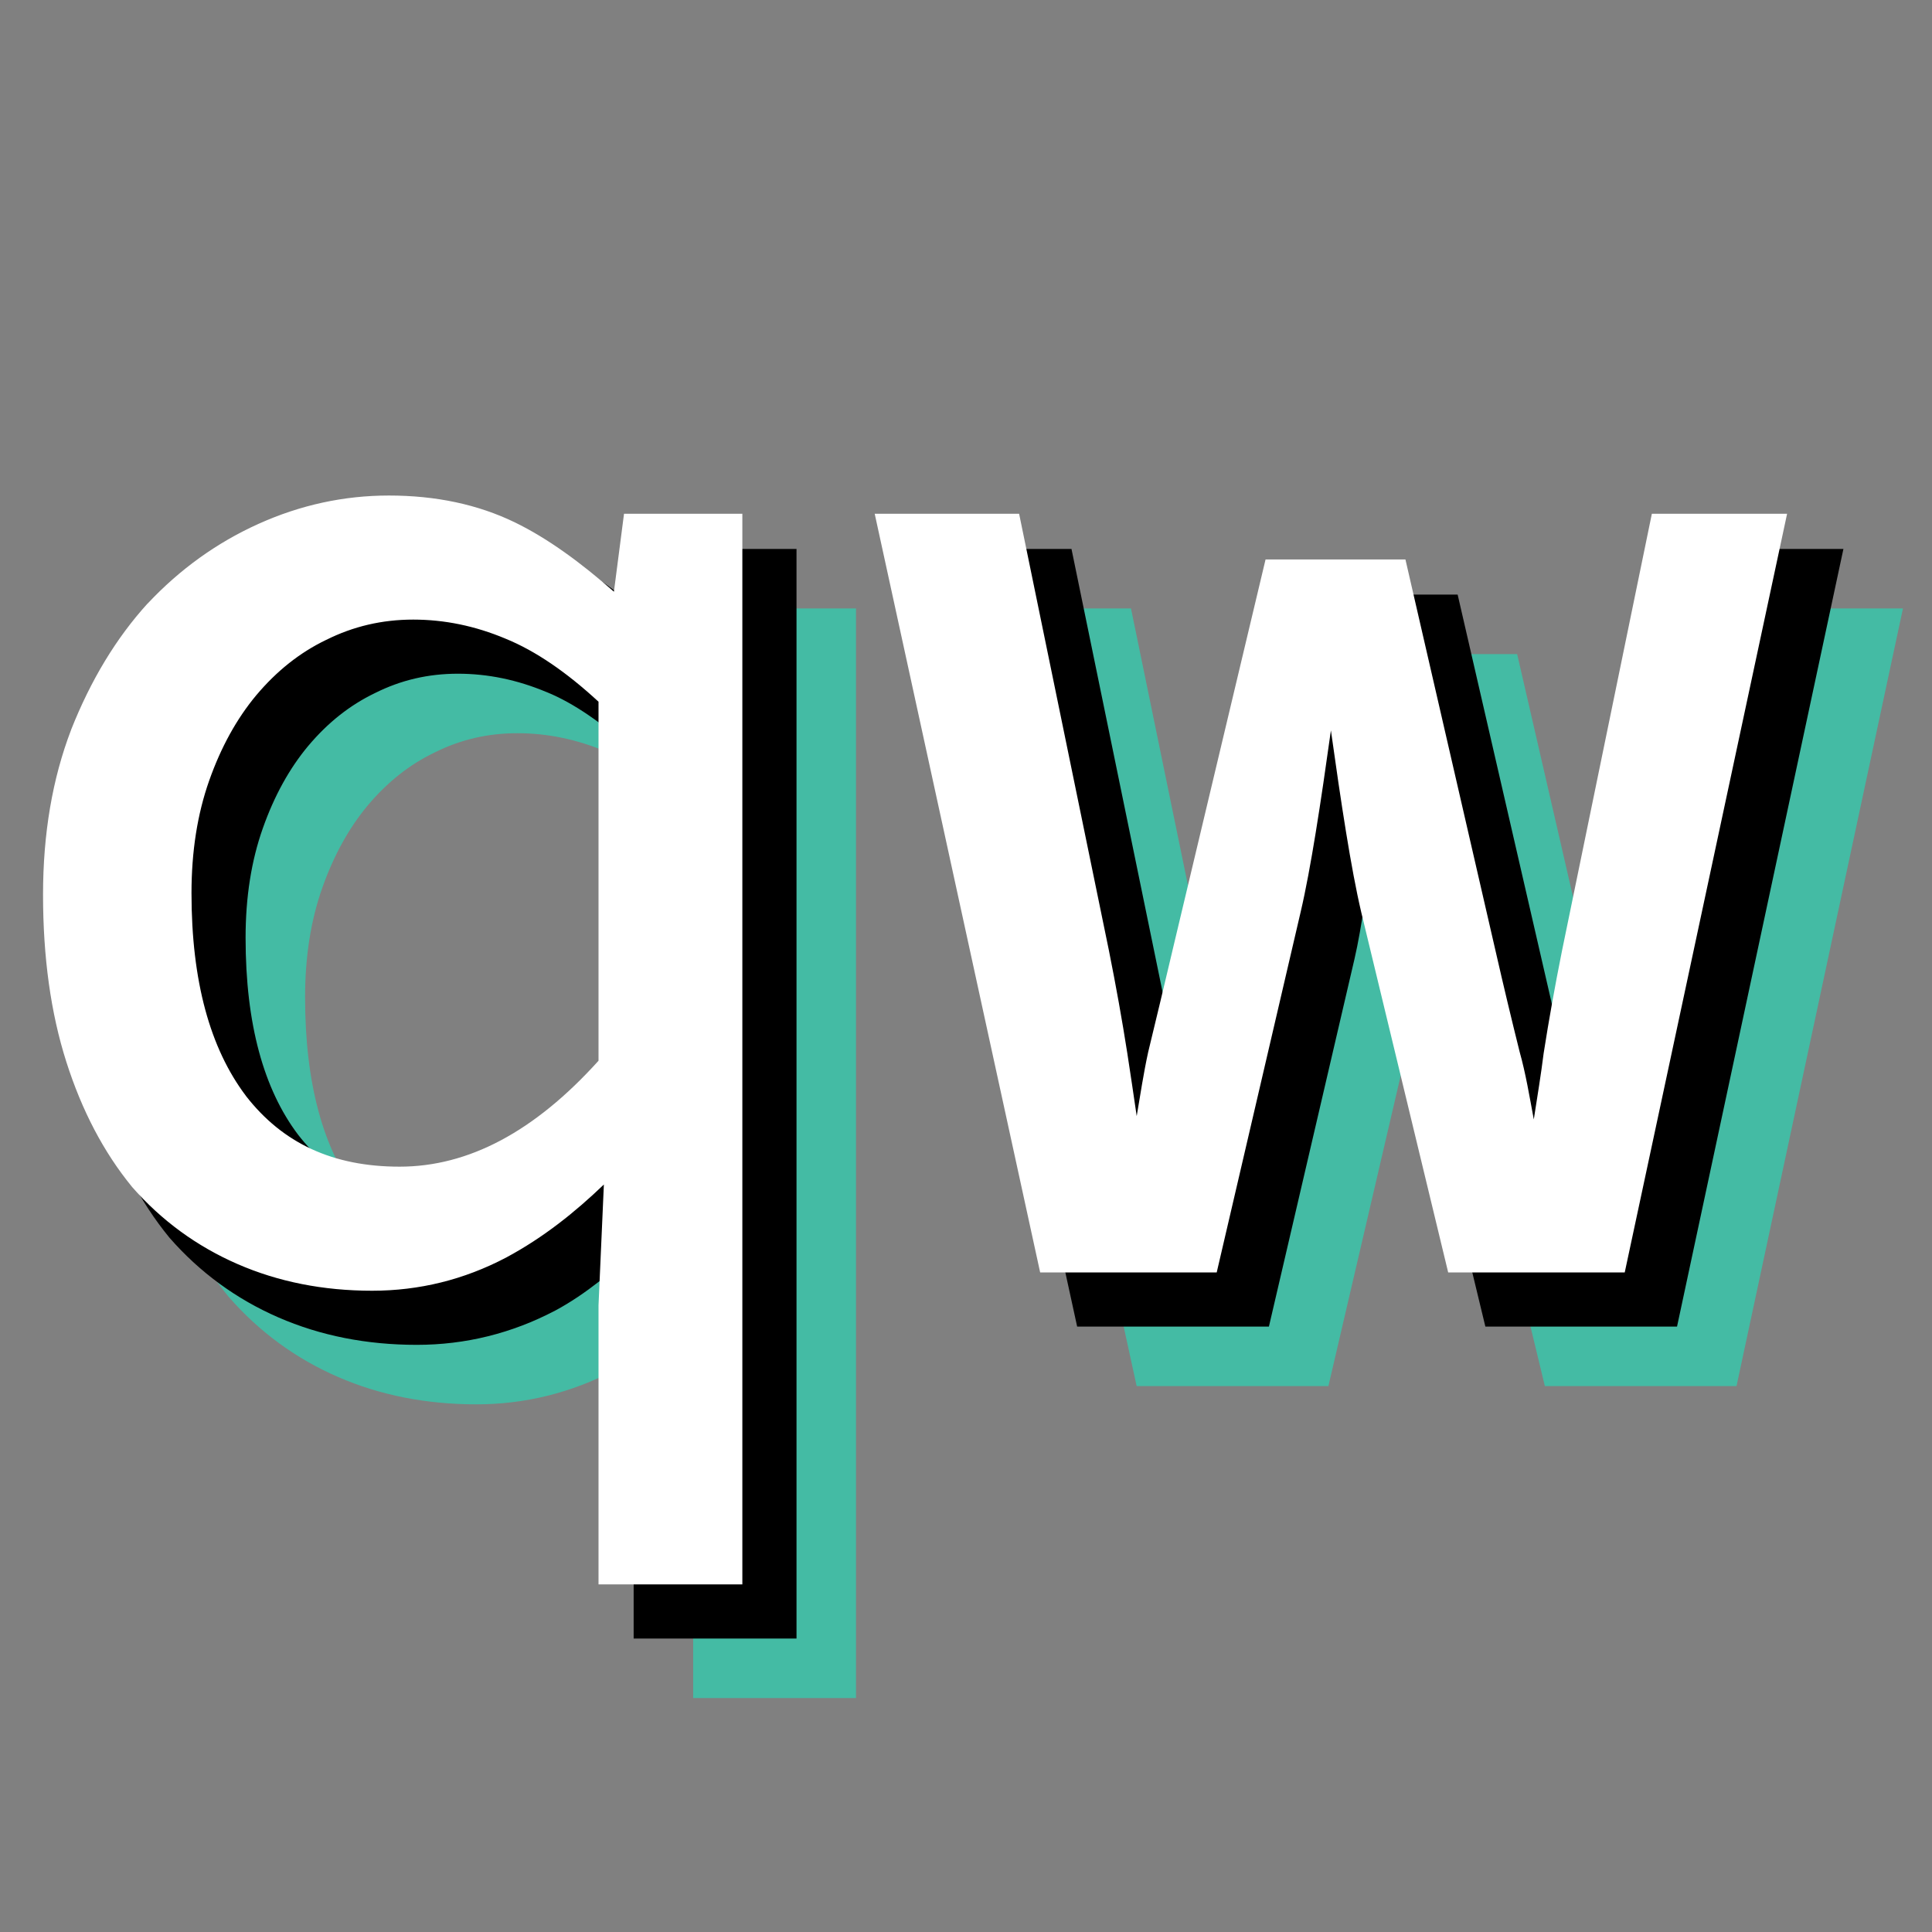 <?xml version="1.0" encoding="UTF-8" standalone="no"?>
<svg
   xmlns:dc="http://purl.org/dc/elements/1.1/"
   xmlns:cc="http://creativecommons.org/ns#"
   xmlns:rdf="http://www.w3.org/1999/02/22-rdf-syntax-ns#"
   xmlns:svg="http://www.w3.org/2000/svg"
   xmlns="http://www.w3.org/2000/svg"
   xmlns:sodipodi="http://sodipodi.sourceforge.net/DTD/sodipodi-0.dtd"
   xmlns:inkscape="http://www.inkscape.org/namespaces/inkscape"
   width="81.116mm"
   height="81.116mm"
   viewBox="0 0 81.116 81.116"
   version="1.1"
   id="svg8"
   inkscape:version="1.0.1 (3bc2e813f5, 2020-09-07)"
   sodipodi:docname="quarkworks.svg"
   inkscape:export-filename="C:\Users\bbr_b\Desktop\quark works.png"
   inkscape:export-xdpi="297.83939"
   inkscape:export-ydpi="297.83939">
  <rect x="0" y="0" width="81.116" height="81.116" fill="#808080" stroke="none"/>
  <defs
     id="defs2" />
  <sodipodi:namedview
     id="base"
     pagecolor="#a4a29b"
     bordercolor="#666666"
     borderopacity="1.0"
     inkscape:pageopacity="0.57647059"
     inkscape:pageshadow="2"
     inkscape:zoom="1.656983"
     inkscape:cx="155.63158"
     inkscape:cy="109.38111"
     inkscape:document-units="mm"
     inkscape:current-layer="layer1"
     inkscape:document-rotation="0"
     showgrid="false"
     inkscape:window-width="1416"
     inkscape:window-height="1198"
     inkscape:window-x="260"
     inkscape:window-y="415"
     inkscape:window-maximized="0"
     showguides="false" />
  <g
     inkscape:label="Layer 1"
     inkscape:groupmode="layer"
     id="layer1"
     transform="translate(-21.271,-107.513)">
    <g
       aria-label="qw"
       id="text840"
       style="font-size:63.895px;line-height:1.25;font-family:'Source Code Pro';-inkscape-font-specification:'Source Code Pro';text-align:center;text-anchor:middle;fill:#44bba4;fill-opacity:1;stroke-width:1.597">
      <g
         id="g84"
         style="opacity:1">
        <path
           style="color:#000000;font-style:normal;font-variant:normal;font-weight:normal;font-stretch:normal;font-size:medium;line-height:1.25;font-family:'Source Code Pro';-inkscape-font-specification:'Source Code Pro';font-variant-ligatures:normal;font-variant-position:normal;font-variant-caps:normal;font-variant-numeric:normal;font-variant-alternates:normal;font-variant-east-asian:normal;font-feature-settings:normal;font-variation-settings:normal;text-indent:0;text-align:center;text-decoration:none;text-decoration-line:none;text-decoration-style:solid;text-decoration-color:#000000;letter-spacing:normal;word-spacing:normal;text-transform:none;writing-mode:lr-tb;direction:ltr;text-orientation:mixed;dominant-baseline:auto;baseline-shift:baseline;text-anchor:middle;white-space:normal;shape-padding:0;shape-margin:0;inline-size:0;clip-rule:nonzero;display:inline;overflow:visible;visibility:visible;isolation:auto;mix-blend-mode:normal;color-interpolation:sRGB;color-interpolation-filters:linearRGB;solid-color:#000000;solid-opacity:1;vector-effect:none;fill:#44bba4;fill-opacity:1;fill-rule:nonzero;stroke-width:1.597;stroke-linecap:butt;stroke-linejoin:miter;stroke-miterlimit:4;stroke-dasharray:none;stroke-dashoffset:0;stroke-opacity:1.0;color-rendering:auto;image-rendering:auto;shape-rendering:auto;text-rendering:auto;enable-background:accumulate;stop-color:#000000;stop-opacity:1;stroke:none;"
           d="m 51.172,178.008 v -11.309 l 0.256,-5.751 h -0.192 c -1.278,1.32 -2.79,2.449 -4.537,3.386 -1.704,0.895 -3.514,1.342 -5.431,1.342 -2.002,0 -3.834,-0.362 -5.495,-1.086 -1.661,-0.724 -3.088,-1.768 -4.281,-3.131 -1.15,-1.406 -2.045,-3.11 -2.684,-5.112 -0.639,-2.002 -0.958,-4.302 -0.958,-6.901 0,-2.513 0.383,-4.771 1.15,-6.773 0.809,-2.045 1.853,-3.77 3.131,-5.175 1.32,-1.406 2.833,-2.492 4.537,-3.259 1.704,-0.767 3.472,-1.15 5.303,-1.15 1.917,0 3.621,0.362 5.112,1.086 1.491,0.724 2.982,1.768 4.473,3.131 h 0.192 l 0.447,-3.45 h 4.217 v 44.151 z m -8.754,-16.74 c 3.067,0 5.985,-1.555 8.754,-4.664 v -15.463 c -1.406,-1.32 -2.79,-2.258 -4.153,-2.811 -1.32,-0.554 -2.662,-0.831 -4.025,-0.831 -1.363,0 -2.641,0.298 -3.834,0.895 -1.15,0.554 -2.172,1.363 -3.067,2.428 -0.852,1.022 -1.533,2.258 -2.045,3.706 -0.511,1.448 -0.767,3.067 -0.767,4.856 0,3.748 0.788,6.666 2.364,8.754 1.619,2.087 3.876,3.131 6.773,3.131 z"
           id="path86" />
        <path
           style="color:#000000;font-style:normal;font-variant:normal;font-weight:normal;font-stretch:normal;font-size:medium;line-height:1.25;font-family:'Source Code Pro';-inkscape-font-specification:'Source Code Pro';font-variant-ligatures:normal;font-variant-position:normal;font-variant-caps:normal;font-variant-numeric:normal;font-variant-alternates:normal;font-variant-east-asian:normal;font-feature-settings:normal;font-variation-settings:normal;text-indent:0;text-align:center;text-decoration:none;text-decoration-line:none;text-decoration-style:solid;text-decoration-color:#000000;letter-spacing:normal;word-spacing:normal;text-transform:none;writing-mode:lr-tb;direction:ltr;text-orientation:mixed;dominant-baseline:auto;baseline-shift:baseline;text-anchor:middle;white-space:normal;shape-padding:0;shape-margin:0;inline-size:0;clip-rule:nonzero;display:inline;overflow:visible;visibility:visible;isolation:auto;mix-blend-mode:normal;color-interpolation:sRGB;color-interpolation-filters:linearRGB;solid-color:#000000;solid-opacity:1;vector-effect:none;fill-opacity:1;fill-rule:nonzero;stroke-width:1.597;stroke-linecap:butt;stroke-linejoin:miter;stroke-miterlimit:4;stroke-dasharray:none;stroke-dashoffset:0;stroke-opacity:1.0;color-rendering:auto;image-rendering:auto;shape-rendering:auto;text-rendering:auto;enable-background:accumulate;stop-color:#000000;stop-opacity:1;stroke:none;"
           d="M 41.971 132.291 C 40.028 132.291 38.141 132.701 36.34 133.512 C 34.54 134.322 32.937 135.473 31.549 136.951 L 31.545 136.957 L 31.541 136.961 C 30.19 138.447 29.097 140.261 28.258 142.381 L 28.256 142.385 L 28.256 142.389 C 27.449 144.495 27.053 146.853 27.053 149.447 C 27.053 152.111 27.379 154.492 28.049 156.59 C 28.714 158.673 29.653 160.471 30.875 161.965 L 30.883 161.975 L 30.893 161.984 C 32.16 163.433 33.69 164.553 35.455 165.322 C 37.224 166.093 39.171 166.475 41.27 166.475 C 43.311 166.475 45.257 165.993 47.07 165.041 L 47.074 165.041 L 47.078 165.039 C 48.413 164.323 49.483 163.375 50.562 162.436 L 50.373 166.682 L 50.373 178.807 L 51.172 178.807 L 57.211 178.807 L 57.211 133.059 L 51.492 133.059 L 51.107 136.027 C 49.89 135.025 48.673 134.06 47.432 133.457 C 45.82 132.674 43.988 132.291 41.971 132.291 z M 41.971 133.889 C 43.787 133.889 45.364 134.229 46.734 134.895 C 48.142 135.578 49.573 136.575 51.018 137.896 L 51.246 138.105 L 52.449 138.105 L 52.896 134.656 L 55.613 134.656 L 55.613 177.209 L 51.971 177.209 L 51.971 166.717 L 52.264 160.15 L 50.898 160.15 L 50.662 160.393 C 49.447 161.649 48.006 162.726 46.328 163.627 C 46.328 163.627 46.327 163.627 46.326 163.627 C 44.732 164.464 43.062 164.877 41.27 164.877 C 39.364 164.877 37.647 164.535 36.094 163.857 C 34.542 163.181 33.221 162.217 32.105 160.945 C 31.03 159.629 30.182 158.023 29.57 156.105 C 28.962 154.199 28.648 151.98 28.648 149.447 C 28.648 147.019 29.02 144.864 29.744 142.969 C 30.523 141.001 31.517 139.364 32.721 138.039 C 32.722 138.038 32.722 138.036 32.723 138.035 C 33.973 136.707 35.393 135.69 36.996 134.969 C 38.602 134.246 40.25 133.889 41.971 133.889 z M 42.994 136.699 C 41.517 136.699 40.11 137.029 38.811 137.678 C 37.555 138.283 36.44 139.166 35.482 140.307 L 35.48 140.309 L 35.48 140.311 C 34.56 141.415 33.833 142.738 33.295 144.262 C 32.749 145.807 32.482 147.518 32.482 149.383 C 32.482 153.243 33.293 156.346 35.008 158.617 L 35.012 158.623 L 35.016 158.627 C 36.776 160.897 39.33 162.066 42.418 162.066 C 45.755 162.066 48.903 160.354 51.77 157.135 L 51.971 156.908 L 51.971 140.795 L 51.719 140.559 C 50.262 139.19 48.805 138.195 47.328 137.594 C 47.328 137.593 47.327 137.594 47.326 137.594 C 45.916 137.003 44.465 136.699 42.994 136.699 z M 42.994 138.297 C 44.249 138.297 45.481 138.551 46.711 139.066 L 46.715 139.068 L 46.719 139.07 C 47.885 139.544 49.113 140.41 50.373 141.551 L 50.373 156.24 C 47.768 159.086 45.144 160.469 42.418 160.469 C 39.714 160.469 37.756 159.552 36.279 157.648 C 36.279 157.648 36.278 157.647 36.277 157.646 C 34.844 155.743 34.08 153.014 34.08 149.383 C 34.08 147.67 34.324 146.144 34.801 144.793 C 35.285 143.422 35.923 142.276 36.705 141.336 C 37.535 140.348 38.463 139.615 39.506 139.113 L 39.512 139.109 L 39.518 139.107 C 40.601 138.565 41.748 138.297 42.994 138.297 z "
           id="path88" />
      </g>
      <g
         id="g90"
         style="opacity:1">
        <path
           style="color:#000000;font-style:normal;font-variant:normal;font-weight:normal;font-stretch:normal;font-size:medium;line-height:1.25;font-family:'Source Code Pro';-inkscape-font-specification:'Source Code Pro';font-variant-ligatures:normal;font-variant-position:normal;font-variant-caps:normal;font-variant-numeric:normal;font-variant-alternates:normal;font-variant-east-asian:normal;font-feature-settings:normal;font-variation-settings:normal;text-indent:0;text-align:center;text-decoration:none;text-decoration-line:none;text-decoration-style:solid;text-decoration-color:#000000;letter-spacing:normal;word-spacing:normal;text-transform:none;writing-mode:lr-tb;direction:ltr;text-orientation:mixed;dominant-baseline:auto;baseline-shift:baseline;text-anchor:middle;white-space:normal;shape-padding:0;shape-margin:0;inline-size:0;clip-rule:nonzero;display:inline;overflow:visible;visibility:visible;isolation:auto;mix-blend-mode:normal;color-interpolation:sRGB;color-interpolation-filters:linearRGB;solid-color:#000000;solid-opacity:1;vector-effect:none;fill:#44bba4;fill-opacity:1;fill-rule:nonzero;stroke-width:1.597;stroke-linecap:butt;stroke-linejoin:miter;stroke-miterlimit:4;stroke-dasharray:none;stroke-dashoffset:0;stroke-opacity:1.0;color-rendering:auto;image-rendering:auto;shape-rendering:auto;text-rendering:auto;enable-background:accumulate;stop-color:#000000;stop-opacity:1;stroke:none;"
           d="m 69.638,164.91 -6.773,-31.053 h 5.239 l 3.706,18.018 c 0.298,1.491 0.554,2.918 0.767,4.281 0.213,1.363 0.426,2.79 0.639,4.281 h 0.256 c 0.213,-1.491 0.469,-2.918 0.767,-4.281 0.341,-1.406 0.682,-2.833 1.022,-4.281 l 3.834,-16.101 h 5.239 l 3.706,16.101 c 0.341,1.491 0.682,2.918 1.022,4.281 0.383,1.363 0.682,2.79 0.895,4.281 h 0.256 c 0.256,-1.491 0.469,-2.918 0.639,-4.281 0.213,-1.363 0.469,-2.79 0.767,-4.281 l 3.706,-18.018 h 4.856 l -6.645,31.053 h -6.773 l -3.578,-14.824 c -0.511,-2.172 -1.022,-5.239 -1.533,-9.201 h -0.256 c -0.511,3.961 -1.022,7.028 -1.533,9.201 l -3.45,14.824 z"
           id="path92" />
        <path
           style="color:#000000;font-style:normal;font-variant:normal;font-weight:normal;font-stretch:normal;font-size:medium;line-height:1.25;font-family:'Source Code Pro';-inkscape-font-specification:'Source Code Pro';font-variant-ligatures:normal;font-variant-position:normal;font-variant-caps:normal;font-variant-numeric:normal;font-variant-alternates:normal;font-variant-east-asian:normal;font-feature-settings:normal;font-variation-settings:normal;text-indent:0;text-align:center;text-decoration:none;text-decoration-line:none;text-decoration-style:solid;text-decoration-color:#000000;letter-spacing:normal;word-spacing:normal;text-transform:none;writing-mode:lr-tb;direction:ltr;text-orientation:mixed;dominant-baseline:auto;baseline-shift:baseline;text-anchor:middle;white-space:normal;shape-padding:0;shape-margin:0;inline-size:0;clip-rule:nonzero;display:inline;overflow:visible;visibility:visible;isolation:auto;mix-blend-mode:normal;color-interpolation:sRGB;color-interpolation-filters:linearRGB;solid-color:#000000;solid-opacity:1;vector-effect:none;fill-opacity:1;fill-rule:nonzero;stroke-width:1.597;stroke-linecap:butt;stroke-linejoin:miter;stroke-miterlimit:4;stroke-dasharray:none;stroke-dashoffset:0;stroke-opacity:1.0;color-rendering:auto;image-rendering:auto;shape-rendering:auto;text-rendering:auto;enable-background:accumulate;stop-color:#000000;stop-opacity:1;stroke:none;"
           d="M 61.873 133.059 L 68.994 165.709 L 69.639 165.709 L 77.045 165.709 L 80.639 150.27 L 80.639 150.268 C 80.937 149.001 81.23 146.807 81.523 144.973 C 81.817 146.808 82.108 149.003 82.406 150.27 L 82.406 150.271 L 86.133 165.709 L 94.18 165.709 L 101.168 133.059 L 94.672 133.059 L 90.834 151.717 L 90.834 151.719 C 90.534 153.22 90.277 154.658 90.062 156.033 L 90.061 156.045 L 90.059 156.057 C 90.036 156.237 89.997 156.442 89.973 156.625 C 89.917 156.411 89.895 156.174 89.836 155.963 L 89.83 155.939 C 89.493 154.589 89.156 153.175 88.818 151.697 L 84.969 134.975 L 78.463 134.975 L 74.482 151.691 C 74.142 153.138 73.803 154.565 73.463 155.969 L 73.459 155.977 L 73.459 155.986 C 73.438 156.084 73.425 156.195 73.404 156.293 C 73.391 156.21 73.378 156.116 73.365 156.033 C 73.15 154.658 72.894 153.22 72.594 151.719 L 72.594 151.717 L 68.756 133.059 L 61.873 133.059 z M 63.855 134.656 L 67.453 134.656 L 71.027 152.035 C 71.323 153.515 71.576 154.93 71.787 156.279 C 72 157.639 72.213 159.063 72.426 160.551 L 72.523 161.236 L 74.164 161.236 L 74.262 160.551 C 74.471 159.084 74.722 157.681 75.014 156.344 L 75.018 156.33 C 75.018 156.329 75.017 156.327 75.018 156.326 C 75.357 154.925 75.697 153.504 76.037 152.061 L 76.037 152.059 L 79.725 136.572 L 83.697 136.572 L 87.262 152.055 C 87.603 153.55 87.945 154.981 88.287 156.35 L 88.289 156.361 L 88.293 156.373 C 88.666 157.7 88.958 159.093 89.166 160.551 L 89.264 161.236 L 90.885 161.236 L 91 160.572 C 91.257 159.071 91.471 157.632 91.643 156.256 L 91.641 156.279 C 91.852 154.93 92.105 153.515 92.4 152.035 L 92.4 152.031 L 95.975 134.656 L 99.191 134.656 L 92.889 164.111 L 87.391 164.111 L 83.961 149.902 C 83.461 147.778 82.951 144.73 82.441 140.783 L 82.352 140.086 L 80.691 140.086 L 80.602 140.783 C 80.092 144.73 79.584 147.778 79.084 149.902 L 79.084 149.904 L 75.777 164.111 L 70.281 164.111 L 63.855 134.656 z "
           id="path94" />
      </g>
    </g>
    <g
       aria-label="qw"
       id="text836"
       style="font-size:63.895px;line-height:1.25;font-family:'Source Code Pro';-inkscape-font-specification:'Source Code Pro';text-align:center;text-anchor:middle;fill:#000000;fill-opacity:1;stroke-width:1.597">
      <g
         id="g55"
         style="opacity:1">
        <path
           style="color:#000000;font-style:normal;font-variant:normal;font-weight:normal;font-stretch:normal;font-size:medium;line-height:1.25;font-family:'Source Code Pro';-inkscape-font-specification:'Source Code Pro';font-variant-ligatures:normal;font-variant-position:normal;font-variant-caps:normal;font-variant-numeric:normal;font-variant-alternates:normal;font-variant-east-asian:normal;font-feature-settings:normal;font-variation-settings:normal;text-indent:0;text-align:center;text-decoration:none;text-decoration-line:none;text-decoration-style:solid;text-decoration-color:#000000;letter-spacing:normal;word-spacing:normal;text-transform:none;writing-mode:lr-tb;direction:ltr;text-orientation:mixed;dominant-baseline:auto;baseline-shift:baseline;text-anchor:middle;white-space:normal;shape-padding:0;shape-margin:0;inline-size:0;clip-rule:nonzero;display:inline;overflow:visible;visibility:visible;isolation:auto;mix-blend-mode:normal;color-interpolation:sRGB;color-interpolation-filters:linearRGB;solid-color:#000000;solid-opacity:1;vector-effect:none;fill:#000000;fill-opacity:1;fill-rule:nonzero;stroke-width:1.597;stroke-linecap:butt;stroke-linejoin:miter;stroke-miterlimit:4;stroke-dasharray:none;stroke-dashoffset:0;stroke-opacity:1.0;color-rendering:auto;image-rendering:auto;shape-rendering:auto;text-rendering:auto;enable-background:accumulate;stop-color:#000000;stop-opacity:1;stroke:none;"
           d="m 48.674,175.51 v -11.309 l 0.256,-5.751 h -0.192 c -1.278,1.32 -2.79,2.449 -4.537,3.386 -1.704,0.895 -3.514,1.342 -5.431,1.342 -2.002,0 -3.834,-0.362 -5.495,-1.086 -1.661,-0.724 -3.088,-1.768 -4.281,-3.131 -1.15,-1.406 -2.045,-3.11 -2.684,-5.112 -0.639,-2.002 -0.958,-4.302 -0.958,-6.901 0,-2.513 0.383,-4.771 1.15,-6.773 0.809,-2.045 1.853,-3.77 3.131,-5.175 1.32,-1.406 2.833,-2.492 4.537,-3.259 1.704,-0.767 3.472,-1.15 5.303,-1.15 1.917,0 3.621,0.362 5.112,1.086 1.491,0.724 2.982,1.768 4.473,3.131 h 0.192 l 0.447,-3.45 h 4.217 v 44.151 z m -8.754,-16.74 c 3.067,0 5.985,-1.555 8.754,-4.664 v -15.463 c -1.406,-1.32 -2.79,-2.258 -4.153,-2.811 -1.32,-0.554 -2.662,-0.831 -4.025,-0.831 -1.363,0 -2.641,0.298 -3.834,0.895 -1.15,0.554 -2.172,1.363 -3.067,2.428 -0.852,1.022 -1.533,2.258 -2.045,3.706 -0.511,1.448 -0.767,3.067 -0.767,4.856 0,3.748 0.788,6.666 2.364,8.754 1.619,2.087 3.876,3.131 6.773,3.131 z"
           id="path57" />
        <path
           style="color:#000000;font-style:normal;font-variant:normal;font-weight:normal;font-stretch:normal;font-size:medium;line-height:1.25;font-family:'Source Code Pro';-inkscape-font-specification:'Source Code Pro';font-variant-ligatures:normal;font-variant-position:normal;font-variant-caps:normal;font-variant-numeric:normal;font-variant-alternates:normal;font-variant-east-asian:normal;font-feature-settings:normal;font-variation-settings:normal;text-indent:0;text-align:center;text-decoration:none;text-decoration-line:none;text-decoration-style:solid;text-decoration-color:#000000;letter-spacing:normal;word-spacing:normal;text-transform:none;writing-mode:lr-tb;direction:ltr;text-orientation:mixed;dominant-baseline:auto;baseline-shift:baseline;text-anchor:middle;white-space:normal;shape-padding:0;shape-margin:0;inline-size:0;clip-rule:nonzero;display:inline;overflow:visible;visibility:visible;isolation:auto;mix-blend-mode:normal;color-interpolation:sRGB;color-interpolation-filters:linearRGB;solid-color:#000000;solid-opacity:1;vector-effect:none;fill-opacity:1;fill-rule:nonzero;stroke-width:1.597;stroke-linecap:butt;stroke-linejoin:miter;stroke-miterlimit:4;stroke-dasharray:none;stroke-dashoffset:0;stroke-opacity:1.0;color-rendering:auto;image-rendering:auto;shape-rendering:auto;text-rendering:auto;enable-background:accumulate;stop-color:#000000;stop-opacity:1;stroke:none;"
           d="M 39.473 129.793 C 37.53 129.793 35.643 130.203 33.842 131.014 C 32.042 131.824 30.439 132.975 29.051 134.453 L 29.047 134.459 L 29.043 134.463 C 27.692 135.949 26.599 137.763 25.76 139.883 L 25.758 139.887 L 25.756 139.891 C 24.949 141.997 24.553 144.355 24.553 146.949 C 24.553 149.613 24.881 151.994 25.551 154.092 C 26.215 156.174 27.155 157.973 28.377 159.467 L 28.385 159.477 L 28.393 159.486 C 29.66 160.935 31.192 162.055 32.957 162.824 C 34.726 163.595 36.671 163.977 38.77 163.977 C 40.811 163.977 42.759 163.495 44.572 162.543 L 44.576 162.541 L 44.578 162.541 C 45.912 161.825 46.984 160.878 48.062 159.939 L 47.875 164.184 L 47.875 176.309 L 48.674 176.309 L 54.713 176.309 L 54.713 130.561 L 48.994 130.561 L 48.609 133.529 C 47.392 132.527 46.175 131.562 44.934 130.959 C 43.322 130.176 41.49 129.793 39.473 129.793 z M 39.473 131.391 C 41.289 131.391 42.866 131.731 44.236 132.396 C 45.644 133.08 47.073 134.077 48.518 135.398 L 48.748 135.607 L 49.951 135.607 L 50.398 132.156 L 53.115 132.156 L 53.115 174.711 L 49.473 174.711 L 49.473 164.219 L 49.764 157.65 L 48.398 157.65 L 48.164 157.895 C 46.949 159.151 45.508 160.228 43.83 161.129 C 43.83 161.129 43.829 161.129 43.828 161.129 C 42.234 161.966 40.562 162.379 38.77 162.379 C 36.864 162.379 35.147 162.037 33.594 161.359 C 32.042 160.683 30.723 159.719 29.607 158.447 C 28.532 157.131 27.684 155.525 27.072 153.607 C 26.464 151.701 26.15 149.482 26.15 146.949 C 26.15 144.521 26.522 142.366 27.246 140.471 C 28.025 138.503 29.019 136.866 30.223 135.541 C 30.224 135.54 30.224 135.538 30.225 135.537 C 31.475 134.209 32.894 133.192 34.498 132.471 C 36.104 131.748 37.752 131.391 39.473 131.391 z M 40.496 134.201 C 39.02 134.201 37.613 134.528 36.314 135.176 C 35.057 135.781 33.942 136.667 32.982 137.809 L 32.982 137.811 L 32.98 137.812 C 32.06 138.917 31.335 140.24 30.797 141.764 C 30.251 143.309 29.984 145.02 29.984 146.885 C 29.984 150.745 30.795 153.848 32.51 156.119 L 32.514 156.123 L 32.516 156.129 C 34.276 158.398 36.832 159.568 39.92 159.568 C 43.257 159.568 46.403 157.856 49.27 154.637 L 49.473 154.408 L 49.473 138.297 L 49.221 138.061 C 47.762 136.69 46.302 135.693 44.822 135.092 C 43.414 134.502 41.965 134.201 40.496 134.201 z M 40.496 135.799 C 41.751 135.799 42.983 136.053 44.213 136.568 L 44.217 136.57 L 44.221 136.57 C 45.387 137.044 46.615 137.912 47.875 139.053 L 47.875 153.742 C 45.27 156.588 42.646 157.971 39.92 157.971 C 37.217 157.971 35.26 157.053 33.783 155.15 C 32.348 153.247 31.582 150.518 31.582 146.885 C 31.582 145.172 31.826 143.646 32.303 142.295 C 32.787 140.923 33.424 139.776 34.207 138.836 L 34.209 138.834 C 35.038 137.847 35.966 137.117 37.008 136.615 L 37.014 136.611 L 37.02 136.609 C 38.103 136.067 39.249 135.799 40.496 135.799 z "
           id="path59" />
      </g>
      <g
         id="g61"
         style="opacity:1">
        <path
           style="color:#000000;font-style:normal;font-variant:normal;font-weight:normal;font-stretch:normal;font-size:medium;line-height:1.25;font-family:'Source Code Pro';-inkscape-font-specification:'Source Code Pro';font-variant-ligatures:normal;font-variant-position:normal;font-variant-caps:normal;font-variant-numeric:normal;font-variant-alternates:normal;font-variant-east-asian:normal;font-feature-settings:normal;font-variation-settings:normal;text-indent:0;text-align:center;text-decoration:none;text-decoration-line:none;text-decoration-style:solid;text-decoration-color:#000000;letter-spacing:normal;word-spacing:normal;text-transform:none;writing-mode:lr-tb;direction:ltr;text-orientation:mixed;dominant-baseline:auto;baseline-shift:baseline;text-anchor:middle;white-space:normal;shape-padding:0;shape-margin:0;inline-size:0;clip-rule:nonzero;display:inline;overflow:visible;visibility:visible;isolation:auto;mix-blend-mode:normal;color-interpolation:sRGB;color-interpolation-filters:linearRGB;solid-color:#000000;solid-opacity:1;vector-effect:none;fill:#000000;fill-opacity:1;fill-rule:nonzero;stroke-width:1.597;stroke-linecap:butt;stroke-linejoin:miter;stroke-miterlimit:4;stroke-dasharray:none;stroke-dashoffset:0;stroke-opacity:1.0;color-rendering:auto;image-rendering:auto;shape-rendering:auto;text-rendering:auto;enable-background:accumulate;stop-color:#000000;stop-opacity:1;stroke:none;"
           d="m 67.139,162.411 -6.773,-31.053 h 5.239 l 3.706,18.018 c 0.298,1.491 0.554,2.918 0.767,4.281 0.213,1.363 0.426,2.79 0.639,4.281 h 0.256 c 0.213,-1.491 0.469,-2.918 0.767,-4.281 0.341,-1.406 0.682,-2.833 1.022,-4.281 L 76.596,133.275 h 5.239 l 3.706,16.101 c 0.341,1.491 0.682,2.918 1.022,4.281 0.383,1.363 0.682,2.79 0.895,4.281 h 0.256 c 0.256,-1.491 0.469,-2.918 0.639,-4.281 0.213,-1.363 0.469,-2.79 0.767,-4.281 l 3.706,-18.018 h 4.856 l -6.645,31.053 h -6.773 l -3.578,-14.824 c -0.511,-2.172 -1.022,-5.239 -1.533,-9.201 h -0.256 c -0.511,3.961 -1.022,7.028 -1.533,9.201 l -3.45,14.824 z"
           id="path63" />
        <path
           style="color:#000000;font-style:normal;font-variant:normal;font-weight:normal;font-stretch:normal;font-size:medium;line-height:1.25;font-family:'Source Code Pro';-inkscape-font-specification:'Source Code Pro';font-variant-ligatures:normal;font-variant-position:normal;font-variant-caps:normal;font-variant-numeric:normal;font-variant-alternates:normal;font-variant-east-asian:normal;font-feature-settings:normal;font-variation-settings:normal;text-indent:0;text-align:center;text-decoration:none;text-decoration-line:none;text-decoration-style:solid;text-decoration-color:#000000;letter-spacing:normal;word-spacing:normal;text-transform:none;writing-mode:lr-tb;direction:ltr;text-orientation:mixed;dominant-baseline:auto;baseline-shift:baseline;text-anchor:middle;white-space:normal;shape-padding:0;shape-margin:0;inline-size:0;clip-rule:nonzero;display:inline;overflow:visible;visibility:visible;isolation:auto;mix-blend-mode:normal;color-interpolation:sRGB;color-interpolation-filters:linearRGB;solid-color:#000000;solid-opacity:1;vector-effect:none;fill-opacity:1;fill-rule:nonzero;stroke-width:1.597;stroke-linecap:butt;stroke-linejoin:miter;stroke-miterlimit:4;stroke-dasharray:none;stroke-dashoffset:0;stroke-opacity:1.0;color-rendering:auto;image-rendering:auto;shape-rendering:auto;text-rendering:auto;enable-background:accumulate;stop-color:#000000;stop-opacity:1;stroke:none;"
           d="M 59.375 130.561 L 66.496 163.211 L 67.139 163.211 L 74.547 163.211 L 78.141 147.771 L 78.141 147.77 C 78.439 146.502 78.73 144.307 79.023 142.471 C 79.317 144.307 79.61 146.504 79.908 147.771 L 79.908 147.773 L 83.635 163.211 L 91.682 163.211 L 98.668 130.561 L 92.174 130.561 L 88.336 149.219 L 88.336 149.221 C 88.036 150.722 87.777 152.16 87.562 153.535 L 87.562 153.547 L 87.561 153.559 C 87.538 153.739 87.499 153.944 87.475 154.127 C 87.419 153.913 87.397 153.676 87.338 153.465 L 87.332 153.441 C 86.995 152.091 86.658 150.677 86.32 149.199 L 86.32 149.197 L 82.471 132.477 L 75.965 132.477 L 71.984 149.193 C 71.644 150.64 71.303 152.065 70.963 153.469 L 70.961 153.479 L 70.959 153.486 C 70.938 153.582 70.925 153.691 70.904 153.787 C 70.892 153.706 70.88 153.615 70.867 153.535 C 70.652 152.16 70.396 150.722 70.096 149.221 L 70.094 149.219 L 66.258 130.561 L 59.375 130.561 z M 61.357 132.156 L 64.955 132.156 L 68.529 149.537 C 68.825 151.017 69.078 152.432 69.289 153.781 C 69.501 155.141 69.715 156.563 69.928 158.051 L 70.025 158.738 L 71.666 158.738 L 71.764 158.051 C 71.973 156.584 72.224 155.183 72.516 153.846 L 72.52 153.832 C 72.52 153.831 72.519 153.829 72.52 153.828 C 72.859 152.427 73.199 151.006 73.539 149.562 L 73.539 149.561 L 77.227 134.074 L 81.199 134.074 L 84.764 149.557 L 84.762 149.555 C 85.104 151.05 85.447 152.483 85.789 153.852 L 85.791 153.863 L 85.795 153.873 C 86.168 155.2 86.46 156.593 86.668 158.051 L 86.766 158.738 L 88.387 158.738 L 88.5 158.074 C 88.757 156.573 88.972 155.132 89.145 153.756 L 89.143 153.781 C 89.353 152.432 89.607 151.017 89.902 149.537 L 89.902 149.533 L 93.477 132.156 L 96.693 132.156 L 90.391 161.613 L 84.893 161.613 L 81.463 147.404 C 80.963 145.279 80.453 142.232 79.943 138.285 L 79.854 137.588 L 78.193 137.588 L 78.104 138.285 C 77.594 142.232 77.086 145.279 76.586 147.404 L 76.586 147.406 L 73.277 161.613 L 67.783 161.613 L 61.357 132.156 z "
           id="path65" />
      </g>
    </g>
    <g
       aria-label="qw"
       id="text835"
       style="font-size:63.895px;line-height:1.25;font-family:'Source Code Pro';-inkscape-font-specification:'Source Code Pro';text-align:center;text-anchor:middle;fill:#ffffff;fill-opacity:1;stroke:#ffffff;stroke-width:0.8;stroke-miterlimit:4;stroke-dasharray:none">
      <g
         id="g67"
         style="opacity:1">
        <path
           style="color:#000000;font-style:normal;font-variant:normal;font-weight:normal;font-stretch:normal;font-size:medium;line-height:1.25;font-family:'Source Code Pro';-inkscape-font-specification:'Source Code Pro';font-variant-ligatures:normal;font-variant-position:normal;font-variant-caps:normal;font-variant-numeric:normal;font-variant-alternates:normal;font-variant-east-asian:normal;font-feature-settings:normal;font-variation-settings:normal;text-indent:0;text-align:center;text-decoration:none;text-decoration-line:none;text-decoration-style:solid;text-decoration-color:#000000;letter-spacing:normal;word-spacing:normal;text-transform:none;writing-mode:lr-tb;direction:ltr;text-orientation:mixed;dominant-baseline:auto;baseline-shift:baseline;text-anchor:middle;white-space:normal;shape-padding:0;shape-margin:0;inline-size:0;clip-rule:nonzero;display:inline;overflow:visible;visibility:visible;isolation:auto;mix-blend-mode:normal;color-interpolation:sRGB;color-interpolation-filters:linearRGB;solid-color:#000000;solid-opacity:1;vector-effect:none;fill:#ffffff;fill-opacity:1;fill-rule:nonzero;stroke:none;stroke-width:0.8;stroke-linecap:butt;stroke-linejoin:miter;stroke-miterlimit:4;stroke-dasharray:none;stroke-dashoffset:0;stroke-opacity:1.0;color-rendering:auto;image-rendering:auto;shape-rendering:auto;text-rendering:auto;enable-background:accumulate;stop-color:#000000;stop-opacity:1;"
           d="m 46.8,173.636 v -11.309 l 0.256,-5.751 h -0.192 c -1.278,1.32 -2.79,2.449 -4.537,3.386 -1.704,0.895 -3.514,1.342 -5.431,1.342 -2.002,0 -3.834,-0.362 -5.495,-1.086 -1.661,-0.724 -3.088,-1.768 -4.281,-3.131 -1.15,-1.406 -2.045,-3.11 -2.684,-5.112 -0.639,-2.002 -0.958,-4.302 -0.958,-6.901 0,-2.513 0.383,-4.771 1.15,-6.773 0.809,-2.045 1.853,-3.77 3.131,-5.175 1.32,-1.406 2.833,-2.492 4.537,-3.259 1.704,-0.767 3.472,-1.15 5.303,-1.15 1.917,0 3.621,0.362 5.112,1.086 1.491,0.724 2.982,1.768 4.473,3.131 H 47.375 l 0.447,-3.45 h 4.217 v 44.151 z m -8.754,-16.74 c 3.067,0 5.985,-1.555 8.754,-4.664 v -15.463 c -1.406,-1.32 -2.79,-2.258 -4.153,-2.811 -1.32,-0.554 -2.662,-0.831 -4.025,-0.831 -1.363,0 -2.641,0.298 -3.834,0.895 -1.15,0.554 -2.172,1.363 -3.067,2.428 -0.852,1.022 -1.533,2.258 -2.045,3.706 -0.511,1.448 -0.767,3.067 -0.767,4.856 0,3.748 0.788,6.666 2.364,8.754 1.619,2.087 3.876,3.131 6.773,3.131 z"
           id="path69" />
        <path
           style="color:#000000;font-style:normal;font-variant:normal;font-weight:normal;font-stretch:normal;font-size:medium;line-height:1.25;font-family:'Source Code Pro';-inkscape-font-specification:'Source Code Pro';font-variant-ligatures:normal;font-variant-position:normal;font-variant-caps:normal;font-variant-numeric:normal;font-variant-alternates:normal;font-variant-east-asian:normal;font-feature-settings:normal;font-variation-settings:normal;text-indent:0;text-align:center;text-decoration:none;text-decoration-line:none;text-decoration-style:solid;text-decoration-color:#000000;letter-spacing:normal;word-spacing:normal;text-transform:none;writing-mode:lr-tb;direction:ltr;text-orientation:mixed;dominant-baseline:auto;baseline-shift:baseline;text-anchor:middle;white-space:normal;shape-padding:0;shape-margin:0;inline-size:0;clip-rule:nonzero;display:inline;overflow:visible;visibility:visible;isolation:auto;mix-blend-mode:normal;color-interpolation:sRGB;color-interpolation-filters:linearRGB;solid-color:#000000;solid-opacity:1;vector-effect:none;fill:#ffffff;fill-opacity:1;fill-rule:nonzero;stroke:none;stroke-width:0.8;stroke-linecap:butt;stroke-linejoin:miter;stroke-miterlimit:4;stroke-dasharray:none;stroke-dashoffset:0;stroke-opacity:1.0;color-rendering:auto;image-rendering:auto;shape-rendering:auto;text-rendering:auto;enable-background:accumulate;stop-color:#000000;stop-opacity:1;"
           d="M 37.6 128.318 C 35.712 128.318 33.886 128.715 32.133 129.504 C 30.381 130.292 28.823 131.412 27.469 132.854 L 27.465 132.855 L 27.463 132.857 C 26.148 134.303 25.08 136.072 24.256 138.154 L 24.256 138.156 L 24.256 138.158 C 23.469 140.212 23.078 142.52 23.078 145.074 C 23.078 147.705 23.402 150.048 24.057 152.098 C 24.708 154.14 25.624 155.89 26.811 157.34 L 26.814 157.346 L 26.82 157.352 C 28.051 158.757 29.529 159.837 31.242 160.584 C 32.957 161.332 34.846 161.705 36.896 161.705 C 38.876 161.705 40.755 161.24 42.514 160.316 L 42.516 160.316 L 42.518 160.314 C 44.095 159.468 45.417 158.404 46.625 157.246 L 46.4 162.318 L 46.4 174.035 L 46.801 174.035 L 52.439 174.035 L 52.439 129.084 L 47.471 129.084 L 47.047 132.355 C 45.667 131.146 44.283 130.123 42.887 129.445 C 41.335 128.692 39.567 128.318 37.6 128.318 z M 37.6 129.117 C 39.466 129.117 41.107 129.469 42.537 130.164 C 43.986 130.868 45.446 131.888 46.914 133.23 L 47.029 133.336 L 47.727 133.336 L 48.174 129.885 L 51.639 129.885 L 51.639 173.236 L 47.201 173.236 L 47.201 162.336 L 47.475 156.176 L 46.695 156.176 L 46.576 156.299 C 45.329 157.588 43.852 158.69 42.139 159.609 L 42.143 159.609 C 40.493 160.475 38.751 160.904 36.896 160.904 C 34.943 160.904 33.168 160.552 31.561 159.852 C 29.953 159.151 28.58 158.146 27.426 156.828 C 27.425 156.827 27.423 156.826 27.422 156.824 C 26.311 155.464 25.443 153.811 24.818 151.854 C 24.195 149.899 23.879 147.64 23.879 145.074 C 23.879 142.603 24.254 140.398 25 138.449 L 25.002 138.445 C 25.795 136.442 26.812 134.764 28.051 133.4 L 28.053 133.398 C 28.053 133.398 28.054 133.397 28.055 133.396 C 29.34 132.029 30.807 130.977 32.461 130.232 C 34.116 129.488 35.824 129.117 37.6 129.117 z M 38.621 132.727 C 37.2 132.727 35.858 133.041 34.611 133.664 C 33.409 134.244 32.34 135.089 31.414 136.191 L 31.414 136.193 C 30.528 137.257 29.823 138.535 29.299 140.021 C 28.77 141.519 28.51 143.185 28.51 145.012 C 28.51 148.816 29.31 151.827 30.955 154.006 L 30.957 154.008 L 30.957 154.01 C 32.647 156.188 35.054 157.295 38.047 157.295 C 41.249 157.295 44.282 155.662 47.1 152.498 L 47.201 152.383 L 47.201 136.596 L 47.074 136.477 C 45.643 135.132 44.219 134.165 42.799 133.588 C 41.434 133.016 40.037 132.727 38.621 132.727 z M 38.621 133.527 C 39.93 133.527 41.217 133.791 42.492 134.326 L 42.494 134.326 L 42.496 134.328 C 43.76 134.842 45.067 135.744 46.4 136.975 L 46.4 152.049 C 43.712 155.028 40.943 156.496 38.047 156.496 C 35.249 156.496 33.141 155.516 31.594 153.523 L 31.594 153.521 C 30.088 151.526 29.311 148.703 29.311 145.012 C 29.311 143.261 29.559 141.689 30.053 140.289 C 30.55 138.88 31.21 137.688 32.027 136.707 L 32.029 136.705 C 32.891 135.68 33.865 134.908 34.961 134.381 L 34.965 134.381 L 34.967 134.379 C 36.105 133.81 37.316 133.527 38.621 133.527 z "
           id="path71" />
      </g>
      <g
         id="g73"
         style="opacity:1">
        <path
           style="color:#000000;font-style:normal;font-variant:normal;font-weight:normal;font-stretch:normal;font-size:medium;line-height:1.25;font-family:'Source Code Pro';-inkscape-font-specification:'Source Code Pro';font-variant-ligatures:normal;font-variant-position:normal;font-variant-caps:normal;font-variant-numeric:normal;font-variant-alternates:normal;font-variant-east-asian:normal;font-feature-settings:normal;font-variation-settings:normal;text-indent:0;text-align:center;text-decoration:none;text-decoration-line:none;text-decoration-style:solid;text-decoration-color:#000000;letter-spacing:normal;word-spacing:normal;text-transform:none;writing-mode:lr-tb;direction:ltr;text-orientation:mixed;dominant-baseline:auto;baseline-shift:baseline;text-anchor:middle;white-space:normal;shape-padding:0;shape-margin:0;inline-size:0;clip-rule:nonzero;display:inline;overflow:visible;visibility:visible;isolation:auto;mix-blend-mode:normal;color-interpolation:sRGB;color-interpolation-filters:linearRGB;solid-color:#000000;solid-opacity:1;vector-effect:none;fill:#ffffff;fill-opacity:1;fill-rule:nonzero;stroke:none;stroke-width:0.8;stroke-linecap:butt;stroke-linejoin:miter;stroke-miterlimit:4;stroke-dasharray:none;stroke-dashoffset:0;stroke-opacity:1.0;color-rendering:auto;image-rendering:auto;shape-rendering:auto;text-rendering:auto;enable-background:accumulate;stop-color:#000000;stop-opacity:1;"
           d="m 65.266,160.538 -6.773,-31.053 h 5.239 l 3.706,18.018 c 0.298,1.491 0.554,2.918 0.767,4.281 0.213,1.363 0.426,2.79 0.639,4.281 h 0.256 c 0.213,-1.491 0.469,-2.918 0.767,-4.281 0.341,-1.406 0.682,-2.833 1.022,-4.281 l 3.834,-16.101 h 5.239 l 3.706,16.101 c 0.341,1.491 0.682,2.918 1.022,4.281 0.383,1.363 0.682,2.79 0.895,4.281 h 0.256 c 0.256,-1.491 0.469,-2.918 0.639,-4.281 0.213,-1.363 0.469,-2.79 0.767,-4.281 l 3.706,-18.018 h 4.856 L 89.162,160.538 h -6.773 l -3.578,-14.824 c -0.511,-2.172 -1.022,-5.239 -1.533,-9.201 h -0.256 c -0.511,3.961 -1.022,7.028 -1.533,9.201 l -3.45,14.824 z"
           id="path75" />
        <path
           style="color:#000000;font-style:normal;font-variant:normal;font-weight:normal;font-stretch:normal;font-size:medium;line-height:1.25;font-family:'Source Code Pro';-inkscape-font-specification:'Source Code Pro';font-variant-ligatures:normal;font-variant-position:normal;font-variant-caps:normal;font-variant-numeric:normal;font-variant-alternates:normal;font-variant-east-asian:normal;font-feature-settings:normal;font-variation-settings:normal;text-indent:0;text-align:center;text-decoration:none;text-decoration-line:none;text-decoration-style:solid;text-decoration-color:#000000;letter-spacing:normal;word-spacing:normal;text-transform:none;writing-mode:lr-tb;direction:ltr;text-orientation:mixed;dominant-baseline:auto;baseline-shift:baseline;text-anchor:middle;white-space:normal;shape-padding:0;shape-margin:0;inline-size:0;clip-rule:nonzero;display:inline;overflow:visible;visibility:visible;isolation:auto;mix-blend-mode:normal;color-interpolation:sRGB;color-interpolation-filters:linearRGB;solid-color:#000000;solid-opacity:1;vector-effect:none;fill:#ffffff;fill-opacity:1;fill-rule:nonzero;stroke:none;stroke-width:0.8;stroke-linecap:butt;stroke-linejoin:miter;stroke-miterlimit:4;stroke-dasharray:none;stroke-dashoffset:0;stroke-opacity:1.0;color-rendering:auto;image-rendering:auto;shape-rendering:auto;text-rendering:auto;enable-background:accumulate;stop-color:#000000;stop-opacity:1;"
           d="M 57.996 129.084 L 64.943 160.938 L 65.266 160.938 L 72.355 160.938 L 75.879 145.805 C 76.305 143.992 76.728 141.198 77.15 138.18 C 77.573 141.198 77.995 143.992 78.422 145.805 L 78.422 145.807 L 82.074 160.938 L 89.486 160.938 L 96.303 129.084 L 90.625 129.084 L 86.854 147.424 C 86.554 148.92 86.298 150.353 86.084 151.723 L 86.082 151.729 L 86.082 151.734 C 85.972 152.618 85.815 153.573 85.668 154.512 C 85.488 153.553 85.329 152.58 85.074 151.676 C 84.735 150.319 84.396 148.898 84.057 147.414 L 80.279 131.002 L 74.406 131.002 L 70.5 147.41 L 70.5 147.412 C 70.159 148.86 69.817 150.285 69.477 151.689 L 69.477 151.693 L 69.475 151.699 C 69.288 152.552 69.149 153.472 68.996 154.373 C 68.864 153.48 68.732 152.567 68.6 151.723 C 68.386 150.353 68.129 148.92 67.83 147.424 L 64.059 129.084 L 57.996 129.084 z M 58.988 129.885 L 63.406 129.885 L 67.047 147.584 C 67.344 149.069 67.599 150.489 67.811 151.846 C 68.023 153.207 68.235 154.632 68.447 156.121 L 68.496 156.465 L 69.447 156.465 L 69.496 156.121 C 69.707 154.643 69.961 153.229 70.256 151.879 L 70.256 151.875 C 70.256 151.873 70.257 151.871 70.258 151.869 C 70.598 150.466 70.937 149.041 71.277 147.596 L 71.277 147.594 L 75.039 131.801 L 79.643 131.801 L 83.277 147.594 C 83.619 149.086 83.959 150.516 84.301 151.881 L 84.303 151.887 L 84.305 151.893 C 84.683 153.238 84.977 154.647 85.188 156.121 L 85.238 156.465 L 86.178 156.465 L 86.234 156.133 C 86.49 154.641 86.702 153.212 86.873 151.846 L 86.875 151.84 C 86.875 151.838 86.875 151.836 86.875 151.834 C 87.087 150.48 87.342 149.064 87.639 147.582 L 87.637 147.584 L 91.277 129.885 L 95.312 129.885 L 88.84 160.137 L 82.705 160.137 L 79.201 145.623 L 79.201 145.621 C 78.696 143.473 78.184 140.416 77.674 136.463 L 77.629 136.113 L 76.67 136.113 L 76.625 136.463 C 76.115 140.417 75.605 143.474 75.1 145.623 L 71.721 160.137 L 65.588 160.137 L 58.988 129.885 z "
           id="path77" />
      </g>
    </g>
  </g>
</svg>
